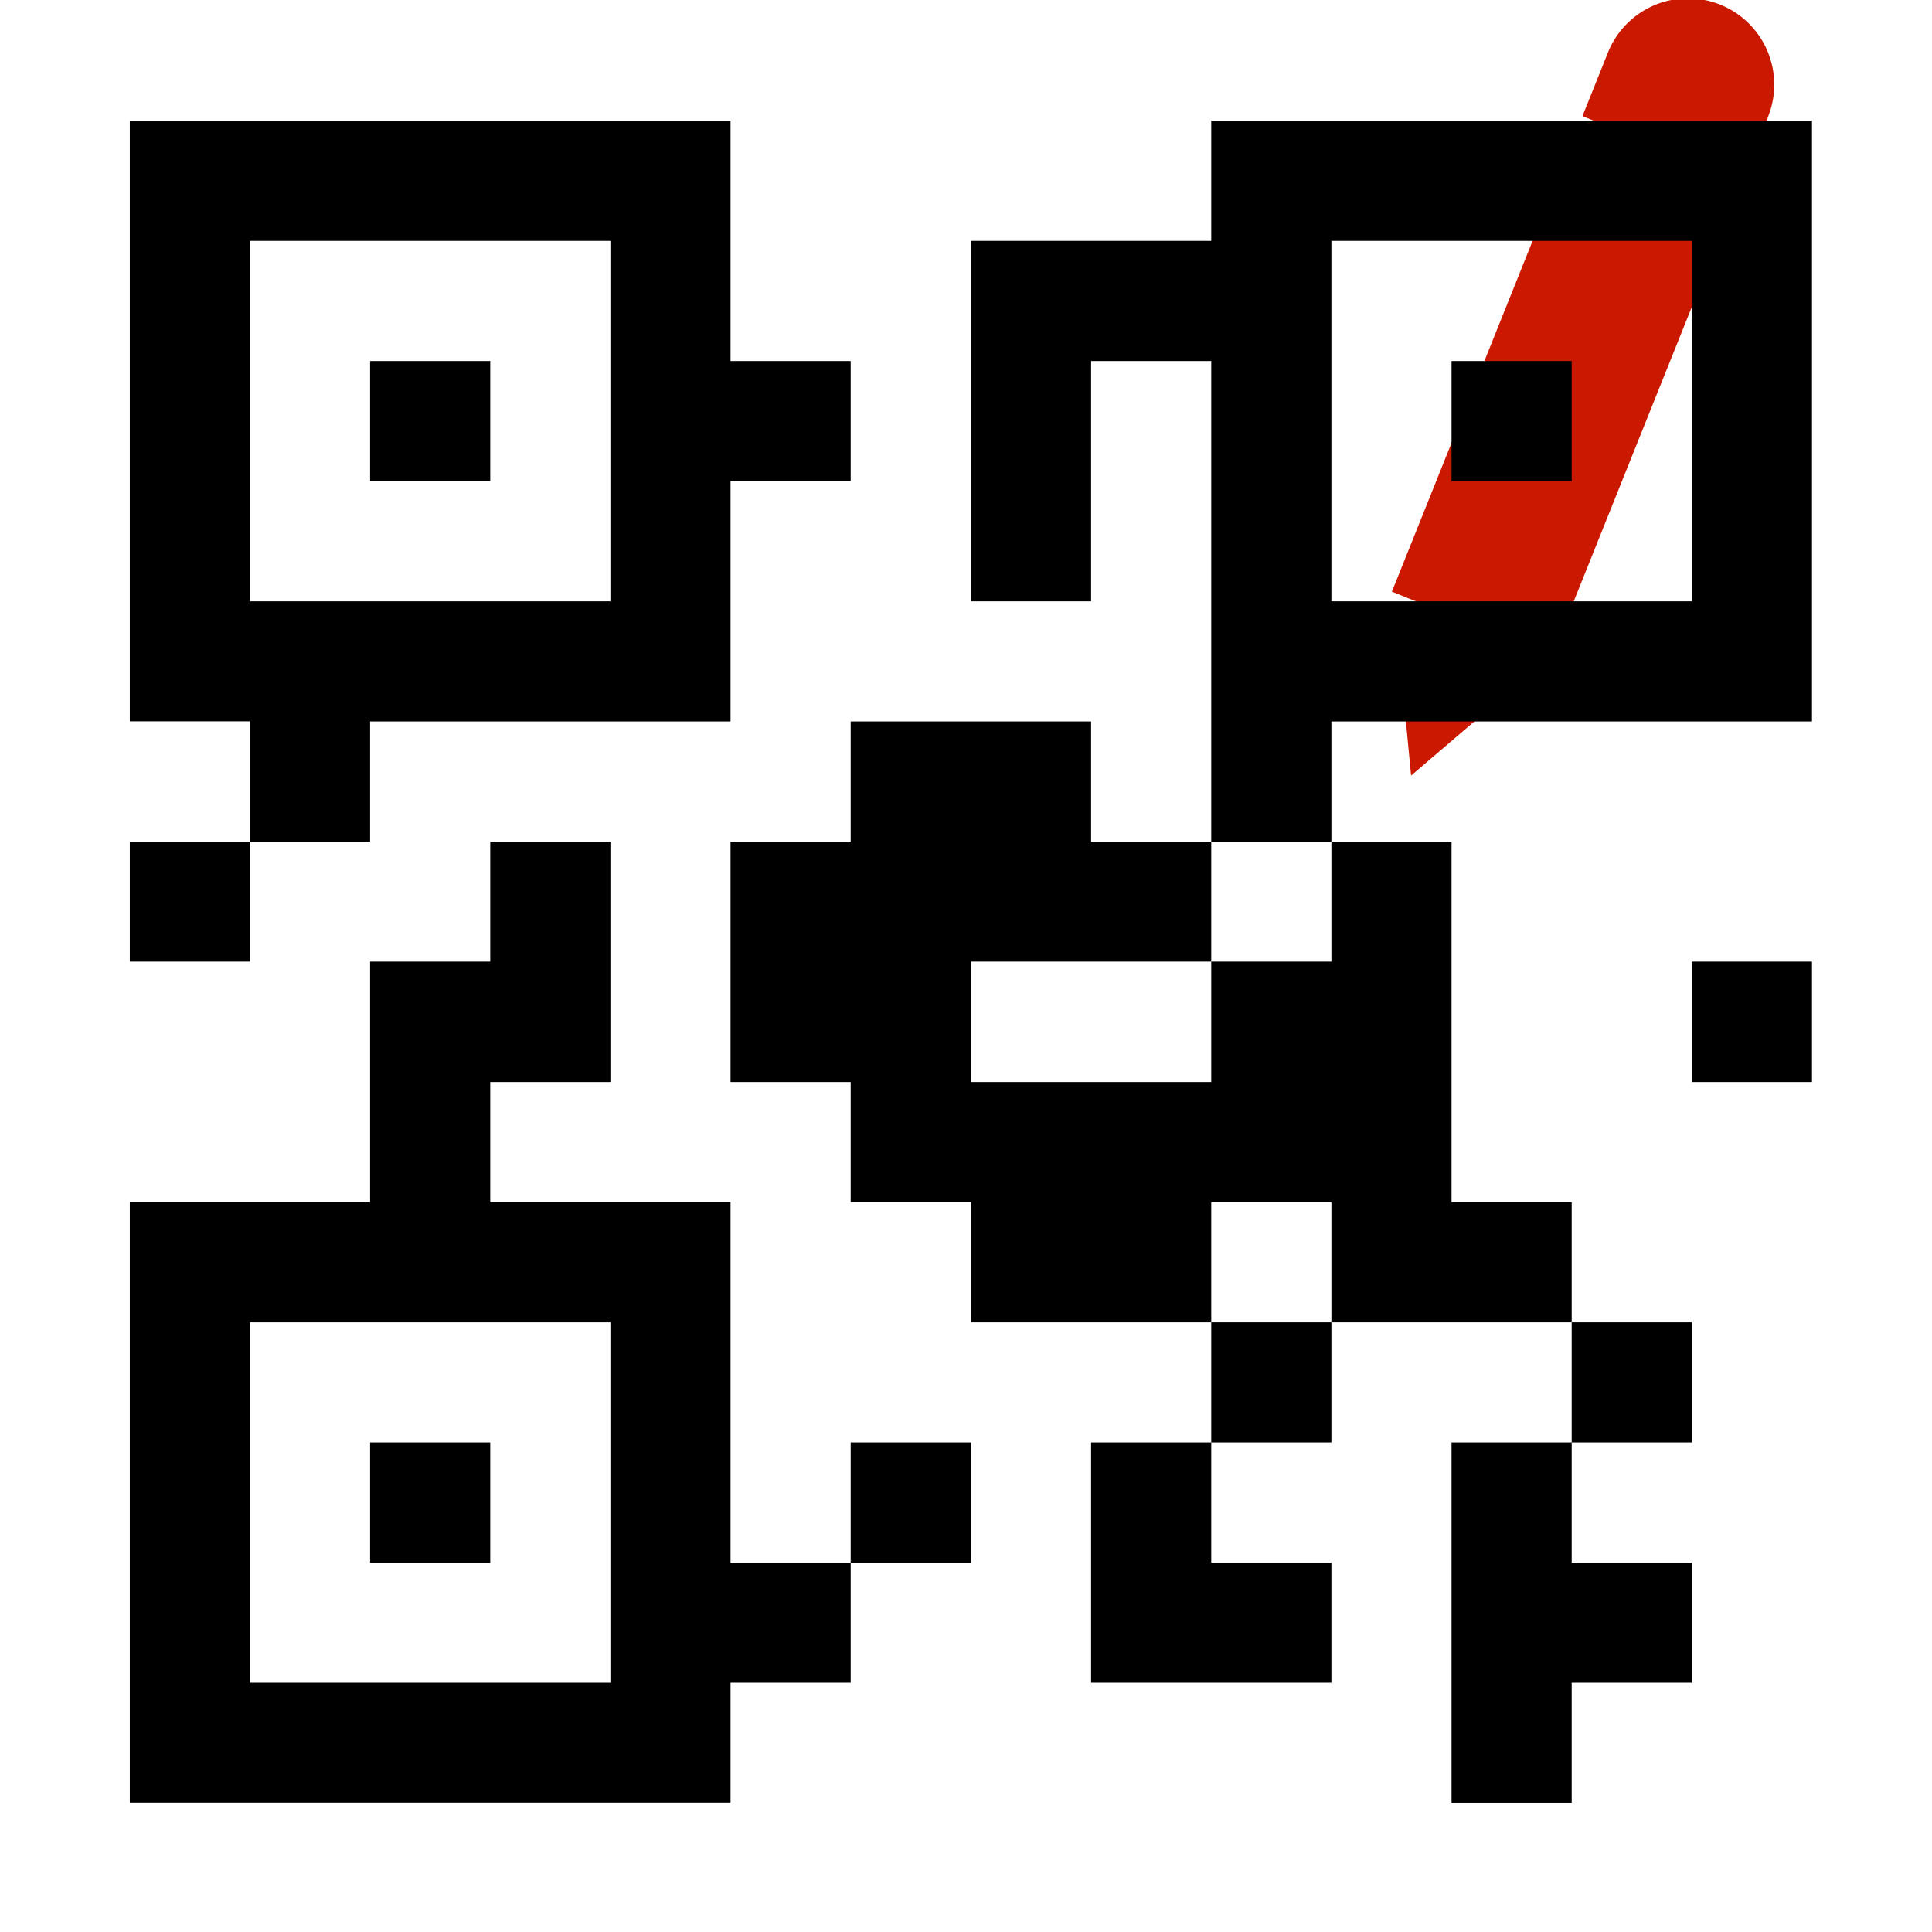 <svg xmlns="http://www.w3.org/2000/svg" viewBox="0 0 16 16" shape-rendering="geometricPrecision"><path d="m11.686 6.423.6-.513-.675-.269zM14.245.038a.714.714 0 0 0-.927.393l-.213.531 1.326.532.214-.532h-.001a.714.714 0 0 0-.399-.924zM11.527 4.9l1.433-3.573 1.325.532-1.433 3.572z" fill="#cb1800"/><g mask="url(#a)"><path d="M7.045 11.946h.995v.995h-.995zm1.991 1.99h1.99v-.995h-.995v-.995h-.995zm.995-5.972v.997H8.04v-.997h1.991V6.97h-.995v-.995H7.045v.995H6.05v1.991h.995v.995h.995v.995h1.991v-.995h.995v.995h1.99v-.995h-.995V6.97h-.995v.994zm0 2.987h.995v.995h-.995zM1.075 6.97h.995v.994h-.995z"/><path d="M3.065 5.975H6.05v-1.99h.995V2.99H6.05V1H1.075v4.974h.995v.996h.995v-.995zm-.995-3.98h2.985V4.98H2.07V1.995zm9.951 12.936h.995v-.995h.995v-.995h-.995v-.995h-.995zm.995-3.98h.995v.995h-.995zm.995-2.987h.995v.997h-.995zM3.065 11.946h.995v.995h-.995z"/><path d="M6.05 10.951v-.995H4.06v-.995h.995V6.97H4.06v.994h-.995v1.992h-1.99v4.974H6.05v-.994h.995v-.995H6.05v-1.99zm-3.98 2.985v-2.985h2.985v2.985H2.07zM3.065 2.99h.995v.995h-.995zm8.956 0h.995v.995h-.995z"/><path d="M14.011 1h-3.98v.995H8.04V4.98h.996V2.99h.995v3.98h.995v-.995h3.98V1h-.995zm0 3.98h-2.985V1.995h2.985V4.98z"/></g></svg>